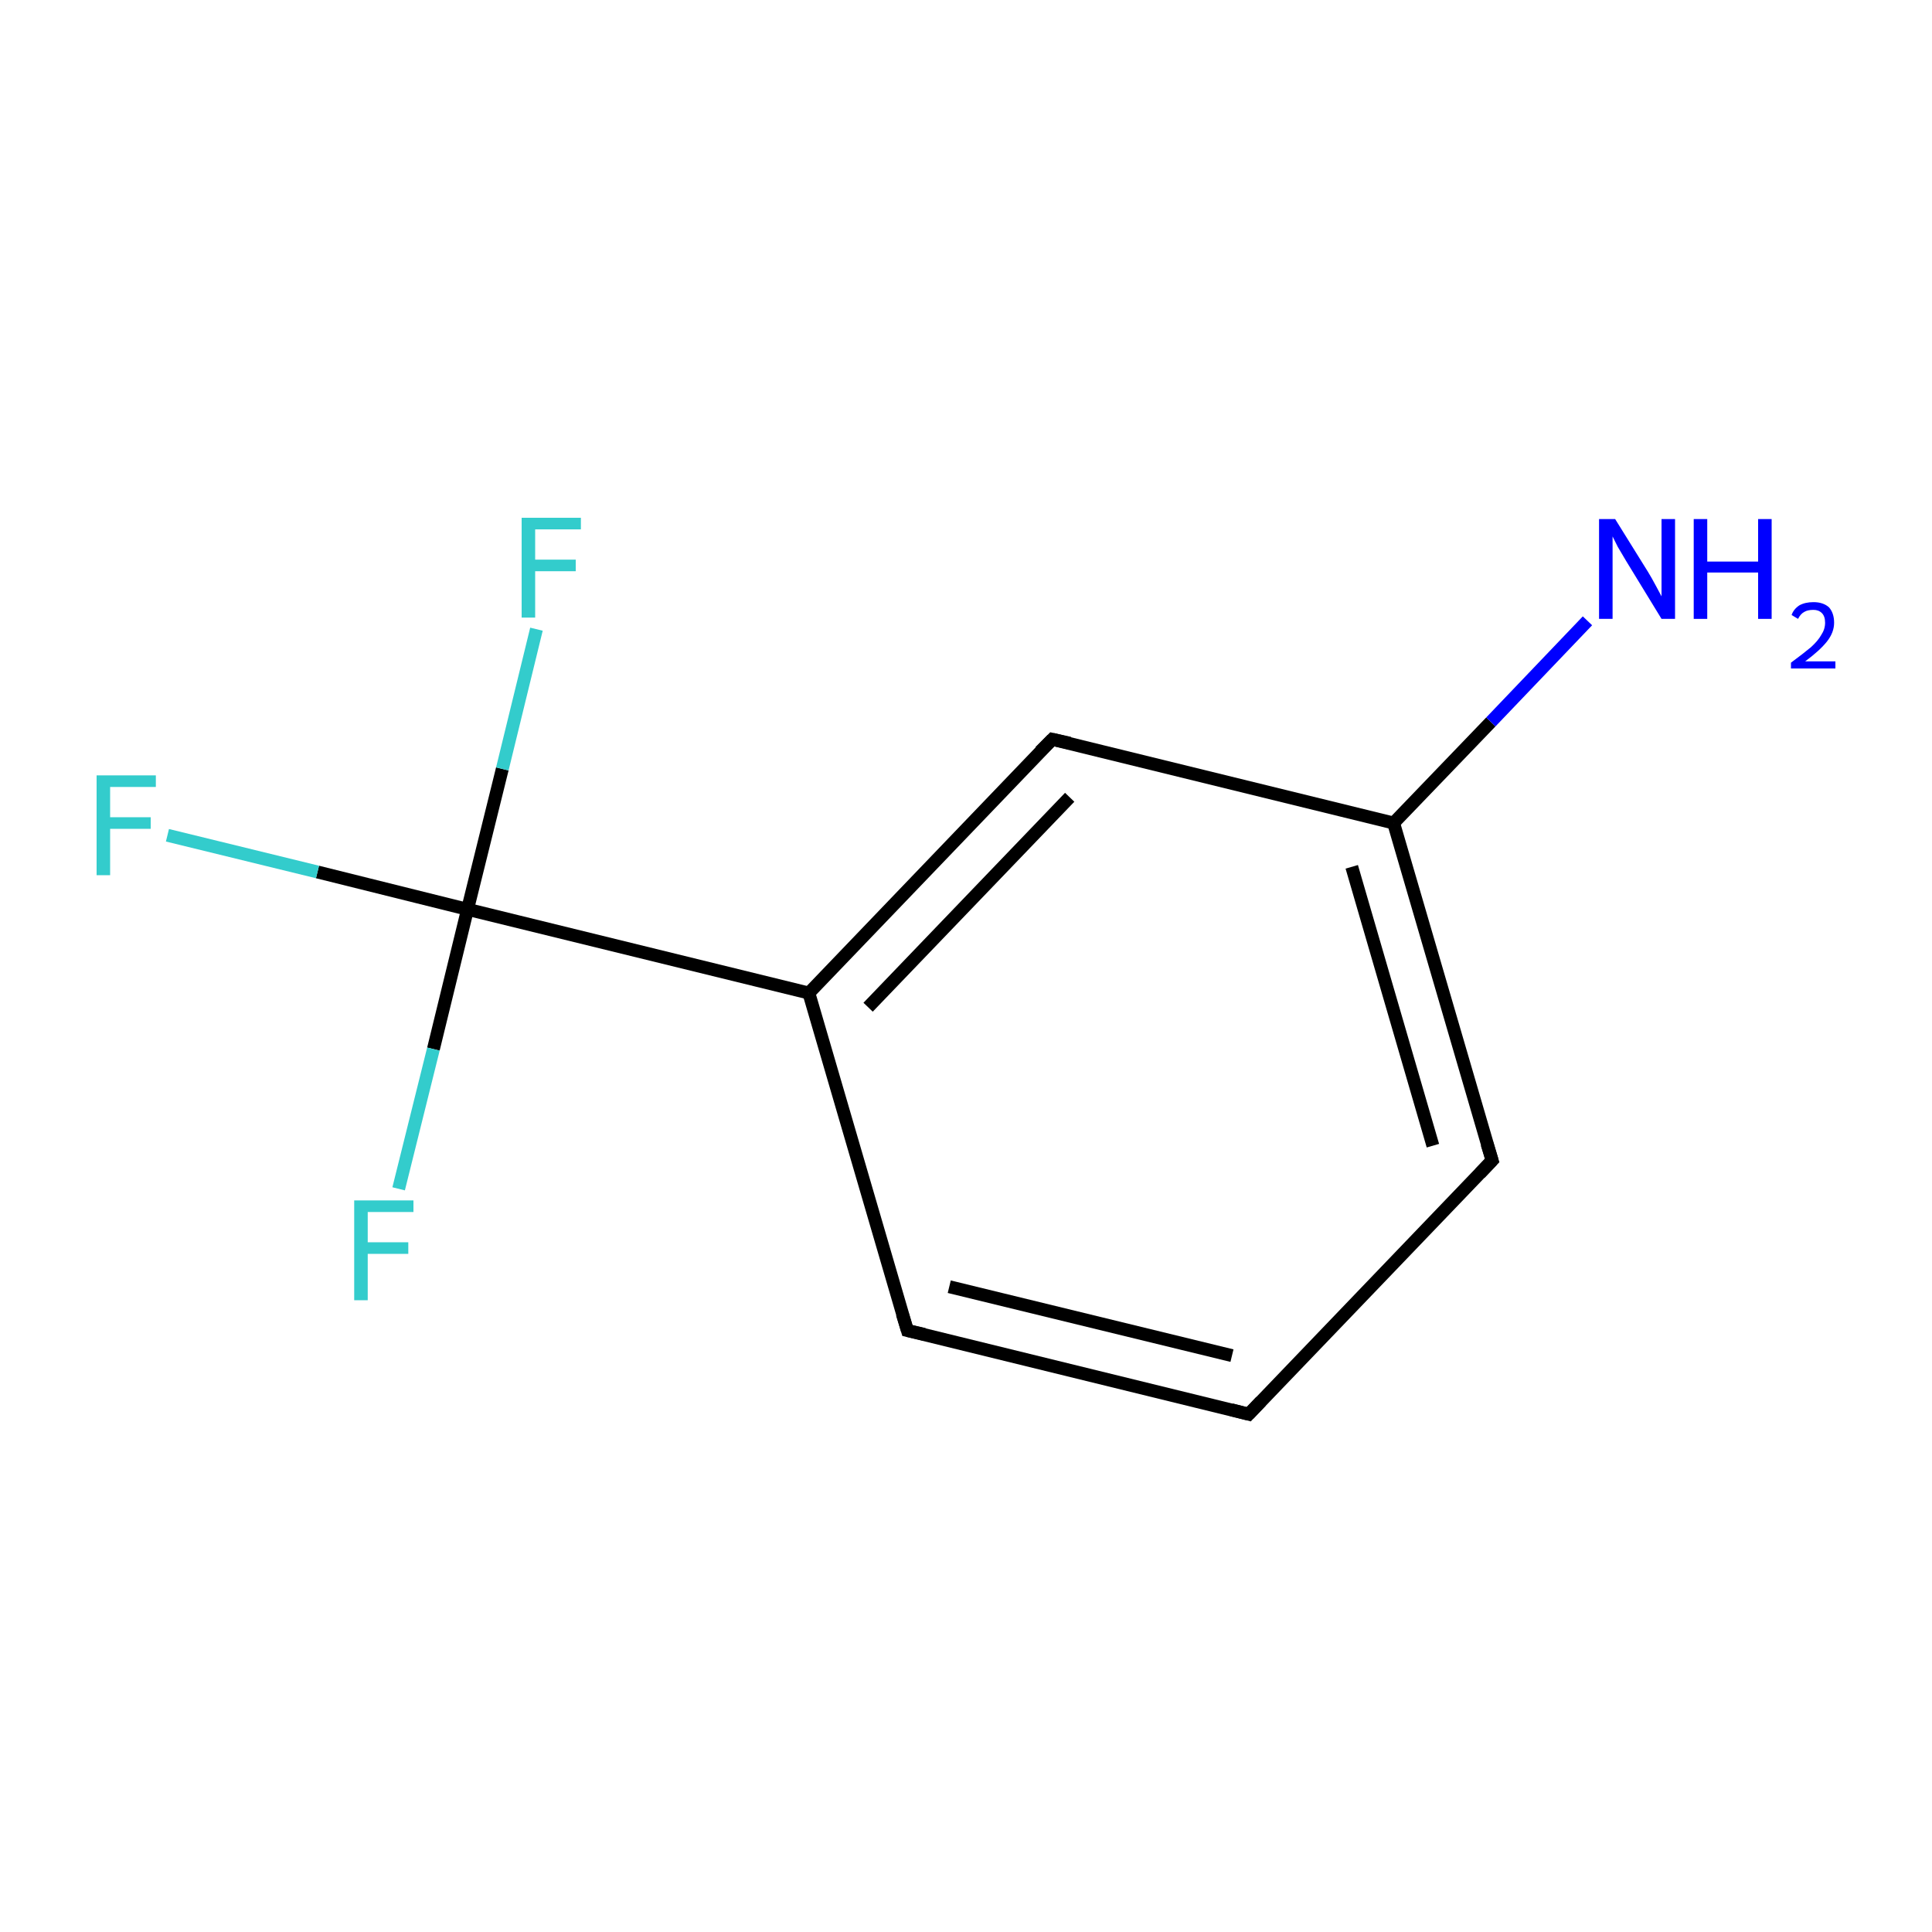<?xml version='1.0' encoding='iso-8859-1'?>
<svg version='1.1' baseProfile='full'
              xmlns='http://www.w3.org/2000/svg'
                      xmlns:rdkit='http://www.rdkit.org/xml'
                      xmlns:xlink='http://www.w3.org/1999/xlink'
                  xml:space='preserve'
width='300px' height='300px' viewBox='0 0 300 300'>
<!-- END OF HEADER -->
<rect style='opacity:1.0;fill:#FFFFFF;stroke:none' width='300.0' height='300.0' x='0.0' y='0.0'> </rect>
<path class='bond-0 atom-0 atom-1' d='M 193.9,219.6 L 140.9,206.6' style='fill:none;fill-rule:evenodd;stroke:#000000;stroke-width:2.0px;stroke-linecap:butt;stroke-linejoin:miter;stroke-opacity:1' />
<path class='bond-0 atom-0 atom-1' d='M 191.3,210.5 L 147.4,199.8' style='fill:none;fill-rule:evenodd;stroke:#000000;stroke-width:2.0px;stroke-linecap:butt;stroke-linejoin:miter;stroke-opacity:1' />
<path class='bond-1 atom-1 atom-2' d='M 140.9,206.6 L 125.6,154.2' style='fill:none;fill-rule:evenodd;stroke:#000000;stroke-width:2.0px;stroke-linecap:butt;stroke-linejoin:miter;stroke-opacity:1' />
<path class='bond-2 atom-2 atom-3' d='M 125.6,154.2 L 163.4,114.8' style='fill:none;fill-rule:evenodd;stroke:#000000;stroke-width:2.0px;stroke-linecap:butt;stroke-linejoin:miter;stroke-opacity:1' />
<path class='bond-2 atom-2 atom-3' d='M 134.8,156.4 L 166.1,123.8' style='fill:none;fill-rule:evenodd;stroke:#000000;stroke-width:2.0px;stroke-linecap:butt;stroke-linejoin:miter;stroke-opacity:1' />
<path class='bond-3 atom-3 atom-4' d='M 163.4,114.8 L 216.4,127.8' style='fill:none;fill-rule:evenodd;stroke:#000000;stroke-width:2.0px;stroke-linecap:butt;stroke-linejoin:miter;stroke-opacity:1' />
<path class='bond-4 atom-4 atom-5' d='M 216.4,127.8 L 231.7,180.2' style='fill:none;fill-rule:evenodd;stroke:#000000;stroke-width:2.0px;stroke-linecap:butt;stroke-linejoin:miter;stroke-opacity:1' />
<path class='bond-4 atom-4 atom-5' d='M 209.9,134.6 L 222.5,177.9' style='fill:none;fill-rule:evenodd;stroke:#000000;stroke-width:2.0px;stroke-linecap:butt;stroke-linejoin:miter;stroke-opacity:1' />
<path class='bond-5 atom-4 atom-6' d='M 216.4,127.8 L 231.5,112.1' style='fill:none;fill-rule:evenodd;stroke:#000000;stroke-width:2.0px;stroke-linecap:butt;stroke-linejoin:miter;stroke-opacity:1' />
<path class='bond-5 atom-4 atom-6' d='M 231.5,112.1 L 246.5,96.4' style='fill:none;fill-rule:evenodd;stroke:#0000FF;stroke-width:2.0px;stroke-linecap:butt;stroke-linejoin:miter;stroke-opacity:1' />
<path class='bond-6 atom-2 atom-7' d='M 125.6,154.2 L 72.6,141.2' style='fill:none;fill-rule:evenodd;stroke:#000000;stroke-width:2.0px;stroke-linecap:butt;stroke-linejoin:miter;stroke-opacity:1' />
<path class='bond-7 atom-7 atom-8' d='M 72.6,141.2 L 49.3,135.4' style='fill:none;fill-rule:evenodd;stroke:#000000;stroke-width:2.0px;stroke-linecap:butt;stroke-linejoin:miter;stroke-opacity:1' />
<path class='bond-7 atom-7 atom-8' d='M 49.3,135.4 L 26.0,129.7' style='fill:none;fill-rule:evenodd;stroke:#33CCCC;stroke-width:2.0px;stroke-linecap:butt;stroke-linejoin:miter;stroke-opacity:1' />
<path class='bond-8 atom-7 atom-9' d='M 72.6,141.2 L 78.0,119.4' style='fill:none;fill-rule:evenodd;stroke:#000000;stroke-width:2.0px;stroke-linecap:butt;stroke-linejoin:miter;stroke-opacity:1' />
<path class='bond-8 atom-7 atom-9' d='M 78.0,119.4 L 83.3,97.7' style='fill:none;fill-rule:evenodd;stroke:#33CCCC;stroke-width:2.0px;stroke-linecap:butt;stroke-linejoin:miter;stroke-opacity:1' />
<path class='bond-9 atom-7 atom-10' d='M 72.6,141.2 L 67.3,162.9' style='fill:none;fill-rule:evenodd;stroke:#000000;stroke-width:2.0px;stroke-linecap:butt;stroke-linejoin:miter;stroke-opacity:1' />
<path class='bond-9 atom-7 atom-10' d='M 67.3,162.9 L 61.9,184.6' style='fill:none;fill-rule:evenodd;stroke:#33CCCC;stroke-width:2.0px;stroke-linecap:butt;stroke-linejoin:miter;stroke-opacity:1' />
<path class='bond-10 atom-5 atom-0' d='M 231.7,180.2 L 193.9,219.6' style='fill:none;fill-rule:evenodd;stroke:#000000;stroke-width:2.0px;stroke-linecap:butt;stroke-linejoin:miter;stroke-opacity:1' />
<path d='M 191.2,218.9 L 193.9,219.6 L 195.8,217.6' style='fill:none;stroke:#000000;stroke-width:2.0px;stroke-linecap:butt;stroke-linejoin:miter;stroke-miterlimit:10;stroke-opacity:1;' />
<path d='M 143.5,207.2 L 140.9,206.6 L 140.1,204.0' style='fill:none;stroke:#000000;stroke-width:2.0px;stroke-linecap:butt;stroke-linejoin:miter;stroke-miterlimit:10;stroke-opacity:1;' />
<path d='M 161.5,116.7 L 163.4,114.8 L 166.1,115.4' style='fill:none;stroke:#000000;stroke-width:2.0px;stroke-linecap:butt;stroke-linejoin:miter;stroke-miterlimit:10;stroke-opacity:1;' />
<path d='M 230.9,177.6 L 231.7,180.2 L 229.8,182.2' style='fill:none;stroke:#000000;stroke-width:2.0px;stroke-linecap:butt;stroke-linejoin:miter;stroke-miterlimit:10;stroke-opacity:1;' />
<path class='atom-6' d='M 250.8 80.6
L 255.9 88.8
Q 256.4 89.6, 257.2 91.1
Q 258.0 92.6, 258.0 92.6
L 258.0 80.6
L 260.1 80.6
L 260.1 96.1
L 258.0 96.1
L 252.5 87.1
Q 251.9 86.1, 251.2 84.9
Q 250.6 83.7, 250.4 83.3
L 250.4 96.1
L 248.3 96.1
L 248.3 80.6
L 250.8 80.6
' fill='#0000FF'/>
<path class='atom-6' d='M 263.0 80.6
L 265.1 80.6
L 265.1 87.2
L 273.0 87.2
L 273.0 80.6
L 275.1 80.6
L 275.1 96.1
L 273.0 96.1
L 273.0 88.9
L 265.1 88.9
L 265.1 96.1
L 263.0 96.1
L 263.0 80.6
' fill='#0000FF'/>
<path class='atom-6' d='M 278.2 95.5
Q 278.5 94.6, 279.4 94.0
Q 280.3 93.5, 281.6 93.5
Q 283.1 93.5, 284.0 94.3
Q 284.8 95.2, 284.8 96.7
Q 284.8 98.2, 283.7 99.6
Q 282.6 101.0, 280.3 102.7
L 285.0 102.7
L 285.0 103.8
L 278.1 103.8
L 278.1 102.9
Q 280.0 101.5, 281.2 100.5
Q 282.3 99.5, 282.8 98.6
Q 283.4 97.7, 283.4 96.7
Q 283.4 95.7, 282.9 95.2
Q 282.4 94.7, 281.6 94.7
Q 280.7 94.7, 280.2 95.0
Q 279.6 95.3, 279.2 96.1
L 278.2 95.5
' fill='#0000FF'/>
<path class='atom-8' d='M 15.0 120.4
L 24.2 120.4
L 24.2 122.2
L 17.1 122.2
L 17.1 126.9
L 23.4 126.9
L 23.4 128.7
L 17.1 128.7
L 17.1 135.9
L 15.0 135.9
L 15.0 120.4
' fill='#33CCCC'/>
<path class='atom-9' d='M 81.0 80.4
L 90.2 80.4
L 90.2 82.2
L 83.1 82.2
L 83.1 86.9
L 89.4 86.9
L 89.4 88.7
L 83.1 88.7
L 83.1 95.9
L 81.0 95.9
L 81.0 80.4
' fill='#33CCCC'/>
<path class='atom-10' d='M 55.0 186.4
L 64.2 186.4
L 64.2 188.2
L 57.1 188.2
L 57.1 192.9
L 63.4 192.9
L 63.4 194.7
L 57.1 194.7
L 57.1 201.9
L 55.0 201.9
L 55.0 186.4
' fill='#33CCCC'/>
</svg>
